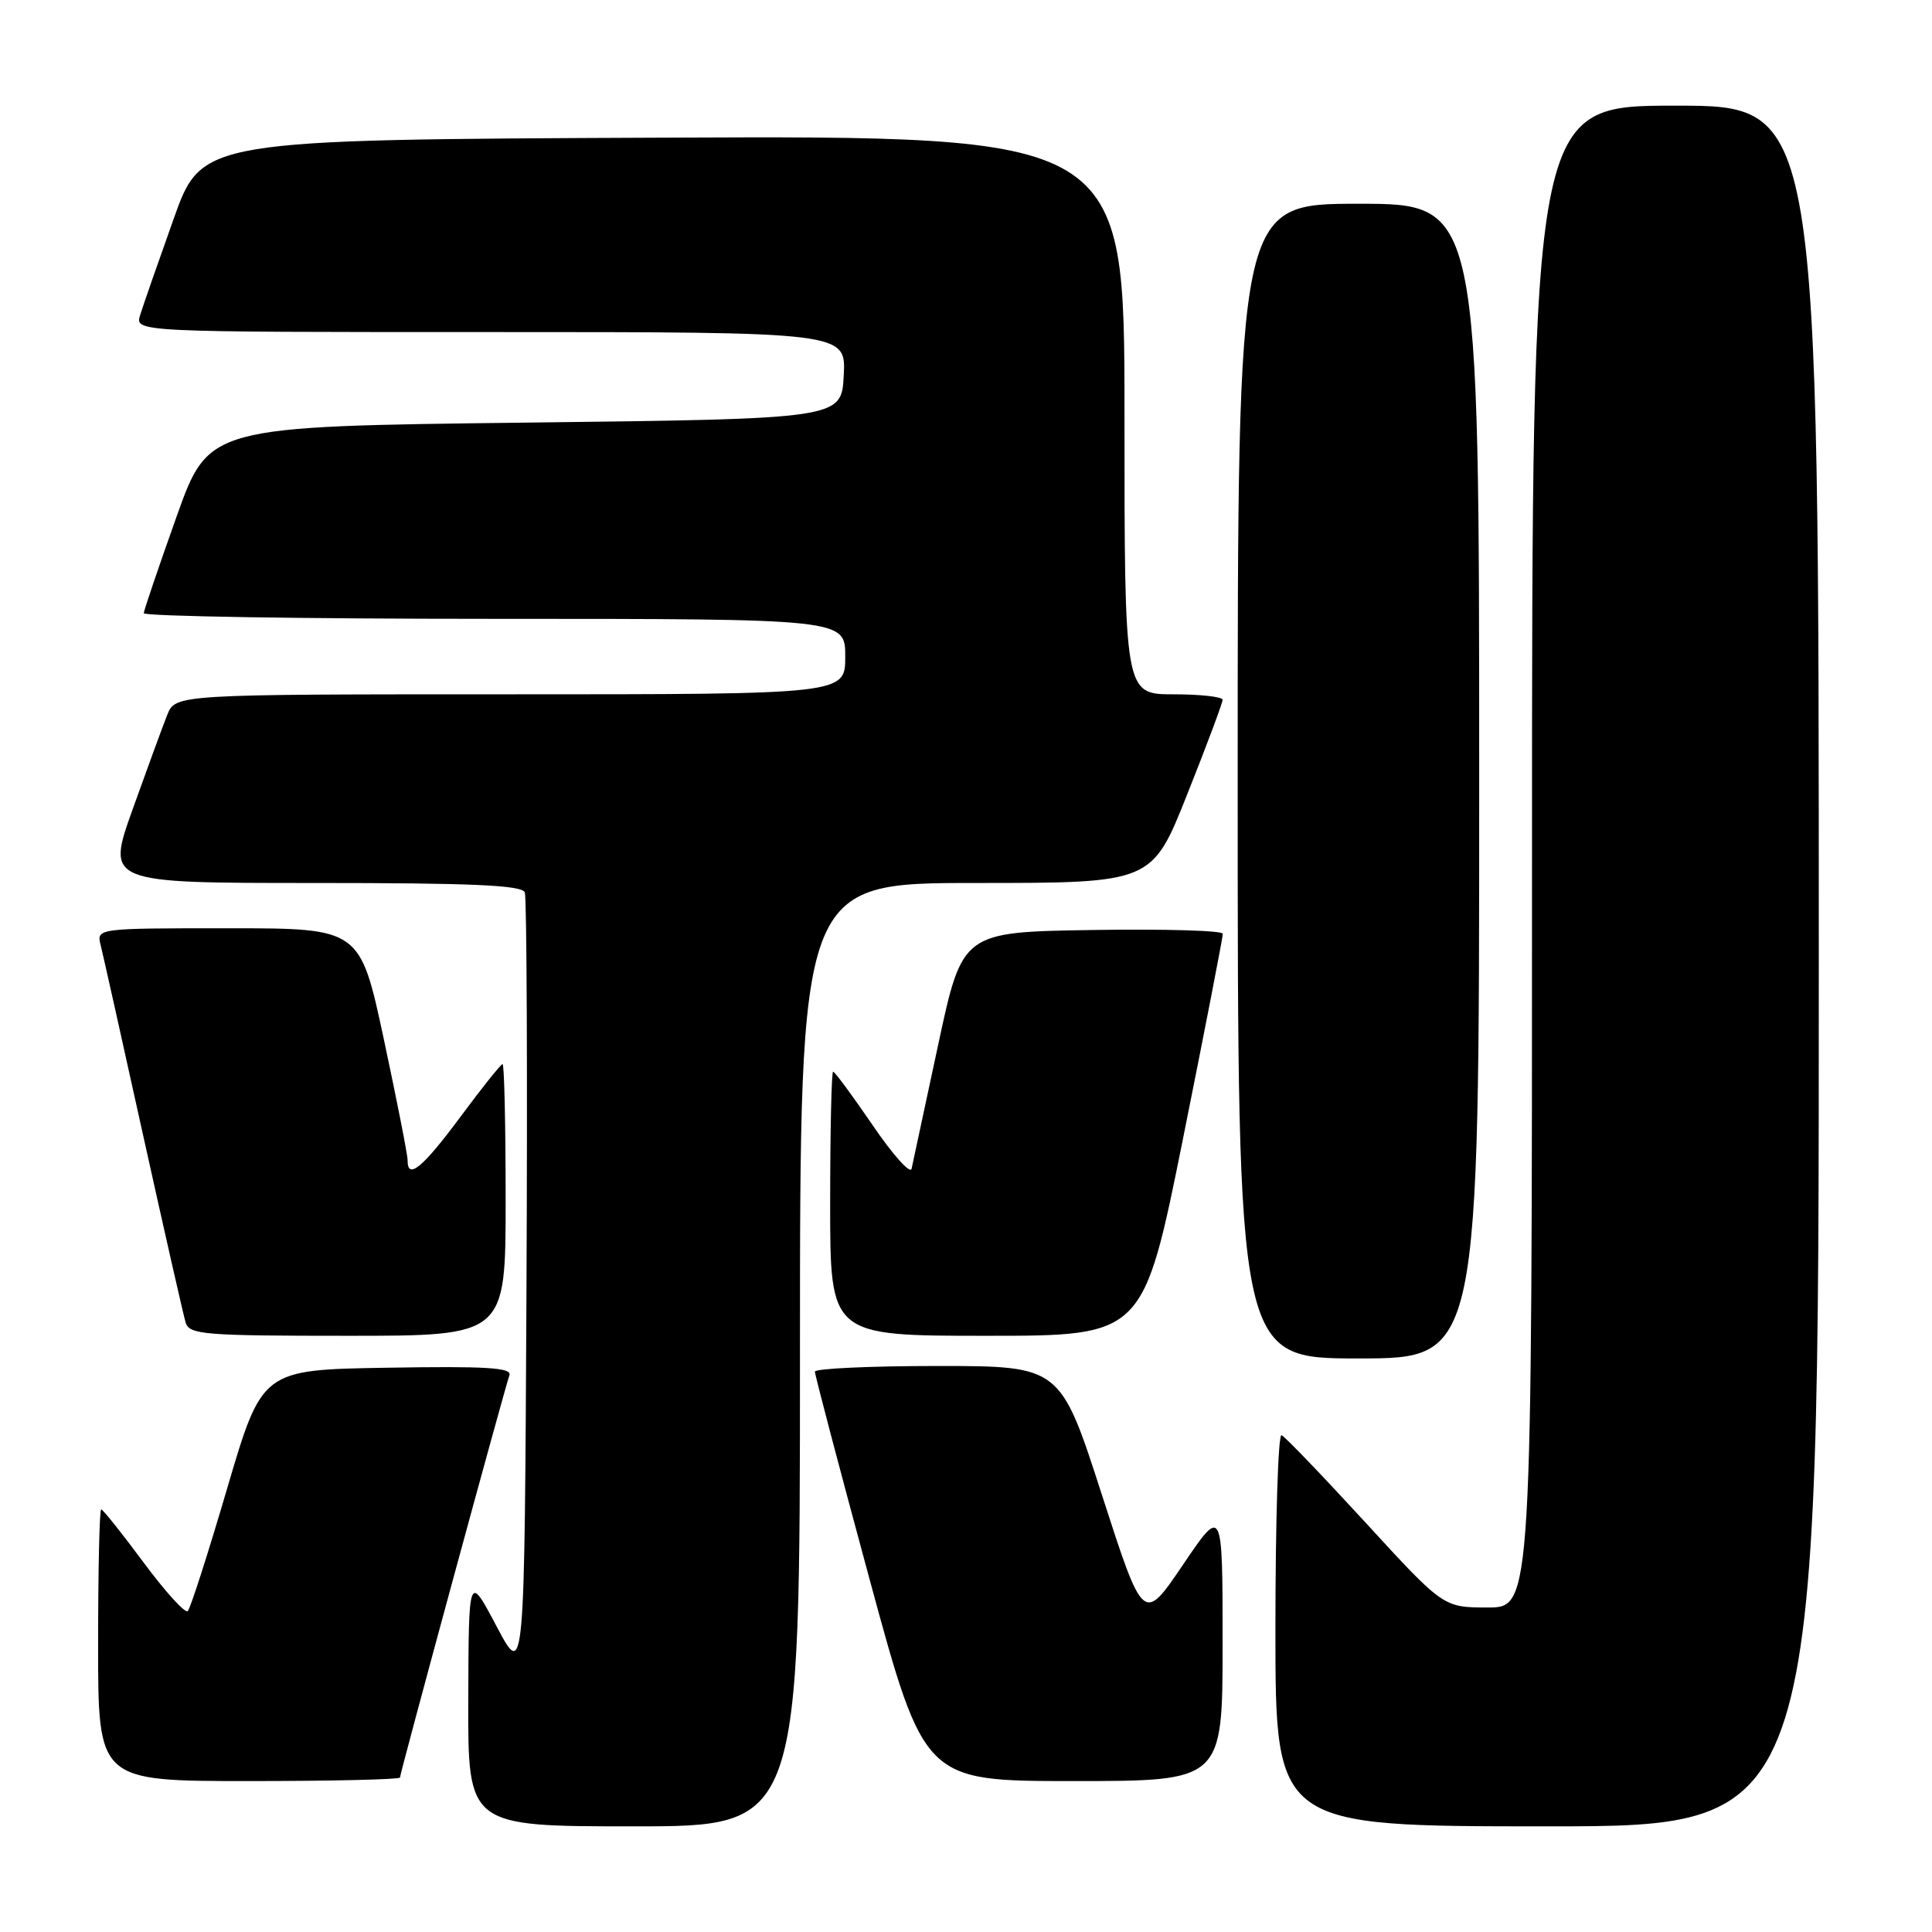<?xml version="1.0" encoding="UTF-8" standalone="no"?>
<!DOCTYPE svg PUBLIC "-//W3C//DTD SVG 1.1//EN" "http://www.w3.org/Graphics/SVG/1.1/DTD/svg11.dtd" >
<svg xmlns="http://www.w3.org/2000/svg" xmlns:xlink="http://www.w3.org/1999/xlink" version="1.1" viewBox="0 0 256 256">
 <g >
 <path fill="currentColor"
d=" M 106.00 179.50 C 106.00 117.00 106.00 117.00 129.32 117.00 C 152.65 117.00 152.65 117.00 157.32 105.23 C 159.90 98.76 162.00 93.14 162.00 92.73 C 162.00 92.33 159.07 92.00 155.50 92.00 C 149.00 92.00 149.00 92.00 149.00 54.99 C 149.00 17.98 149.00 17.98 87.88 18.24 C 26.75 18.50 26.75 18.50 23.01 29.00 C 20.95 34.78 18.95 40.51 18.57 41.75 C 17.87 44.00 17.87 44.00 64.98 44.00 C 112.10 44.00 112.10 44.00 111.80 49.75 C 111.50 55.50 111.50 55.50 69.58 56.00 C 27.65 56.50 27.65 56.50 23.38 68.50 C 21.03 75.10 19.08 80.84 19.05 81.25 C 19.02 81.66 39.92 82.00 65.50 82.00 C 112.00 82.00 112.00 82.00 112.00 87.00 C 112.00 92.00 112.00 92.00 67.62 92.00 C 23.24 92.00 23.24 92.00 22.15 94.75 C 21.55 96.26 19.49 101.89 17.57 107.25 C 14.09 117.00 14.09 117.00 41.57 117.00 C 62.64 117.00 69.17 117.29 69.54 118.25 C 69.80 118.94 69.90 142.68 69.76 171.00 C 69.50 222.50 69.50 222.50 65.80 215.50 C 62.10 208.50 62.10 208.50 62.05 225.25 C 62.00 242.00 62.00 242.00 84.00 242.00 C 106.00 242.00 106.00 242.00 106.00 179.50 Z  M 241.00 128.00 C 241.00 14.00 241.00 14.00 222.00 14.00 C 203.00 14.00 203.00 14.00 203.00 113.50 C 203.00 213.00 203.00 213.00 197.13 213.00 C 191.26 213.00 191.26 213.00 180.94 201.75 C 175.26 195.56 170.26 190.35 169.81 190.17 C 169.36 189.98 169.00 201.57 169.00 215.92 C 169.00 242.00 169.00 242.00 205.00 242.00 C 241.00 242.00 241.00 242.00 241.00 128.00 Z  M 53.00 235.53 C 53.00 234.97 66.85 184.05 67.50 182.23 C 67.86 181.22 64.46 181.01 51.34 181.23 C 34.73 181.50 34.73 181.50 30.11 197.19 C 27.58 205.81 25.22 213.15 24.88 213.48 C 24.53 213.81 21.90 210.91 19.03 207.04 C 16.16 203.17 13.63 200.00 13.41 200.00 C 13.18 200.00 13.00 208.10 13.00 218.00 C 13.00 236.00 13.00 236.00 33.00 236.00 C 44.00 236.00 53.00 235.79 53.00 235.53 Z  M 162.00 217.79 C 162.00 199.58 162.00 199.58 156.75 207.34 C 151.50 215.09 151.50 215.09 146.00 198.05 C 140.50 181.01 140.50 181.01 124.25 181.00 C 115.31 181.00 107.99 181.34 107.98 181.75 C 107.97 182.16 111.23 194.54 115.22 209.25 C 122.48 236.00 122.48 236.00 142.24 236.00 C 162.00 236.00 162.00 236.00 162.00 217.79 Z  M 196.00 103.50 C 196.00 27.00 196.00 27.00 180.00 27.00 C 164.00 27.00 164.00 27.00 164.00 103.50 C 164.00 180.00 164.00 180.00 180.00 180.00 C 196.00 180.00 196.00 180.00 196.00 103.50 Z  M 67.00 159.00 C 67.00 149.10 66.82 141.00 66.59 141.00 C 66.37 141.00 63.85 144.15 61.00 148.00 C 56.00 154.74 53.99 156.40 54.01 153.75 C 54.02 153.06 52.60 145.86 50.87 137.75 C 47.71 123.00 47.71 123.00 30.25 123.00 C 12.78 123.00 12.78 123.00 13.34 125.25 C 13.65 126.49 16.19 137.85 18.98 150.50 C 21.78 163.15 24.31 174.29 24.60 175.25 C 25.09 176.84 27.00 177.00 46.07 177.00 C 67.00 177.00 67.00 177.00 67.00 159.00 Z  M 156.78 150.75 C 159.68 136.31 162.04 124.15 162.03 123.73 C 162.01 123.30 154.24 123.08 144.76 123.23 C 127.51 123.50 127.51 123.50 124.30 138.50 C 122.53 146.75 120.95 154.11 120.79 154.86 C 120.63 155.62 118.31 153.03 115.64 149.11 C 112.97 145.20 110.61 142.00 110.39 142.00 C 110.18 142.00 110.00 149.88 110.00 159.50 C 110.00 177.00 110.00 177.00 130.75 177.00 C 151.50 177.00 151.50 177.00 156.78 150.75 Z "/>
</g>
</svg>